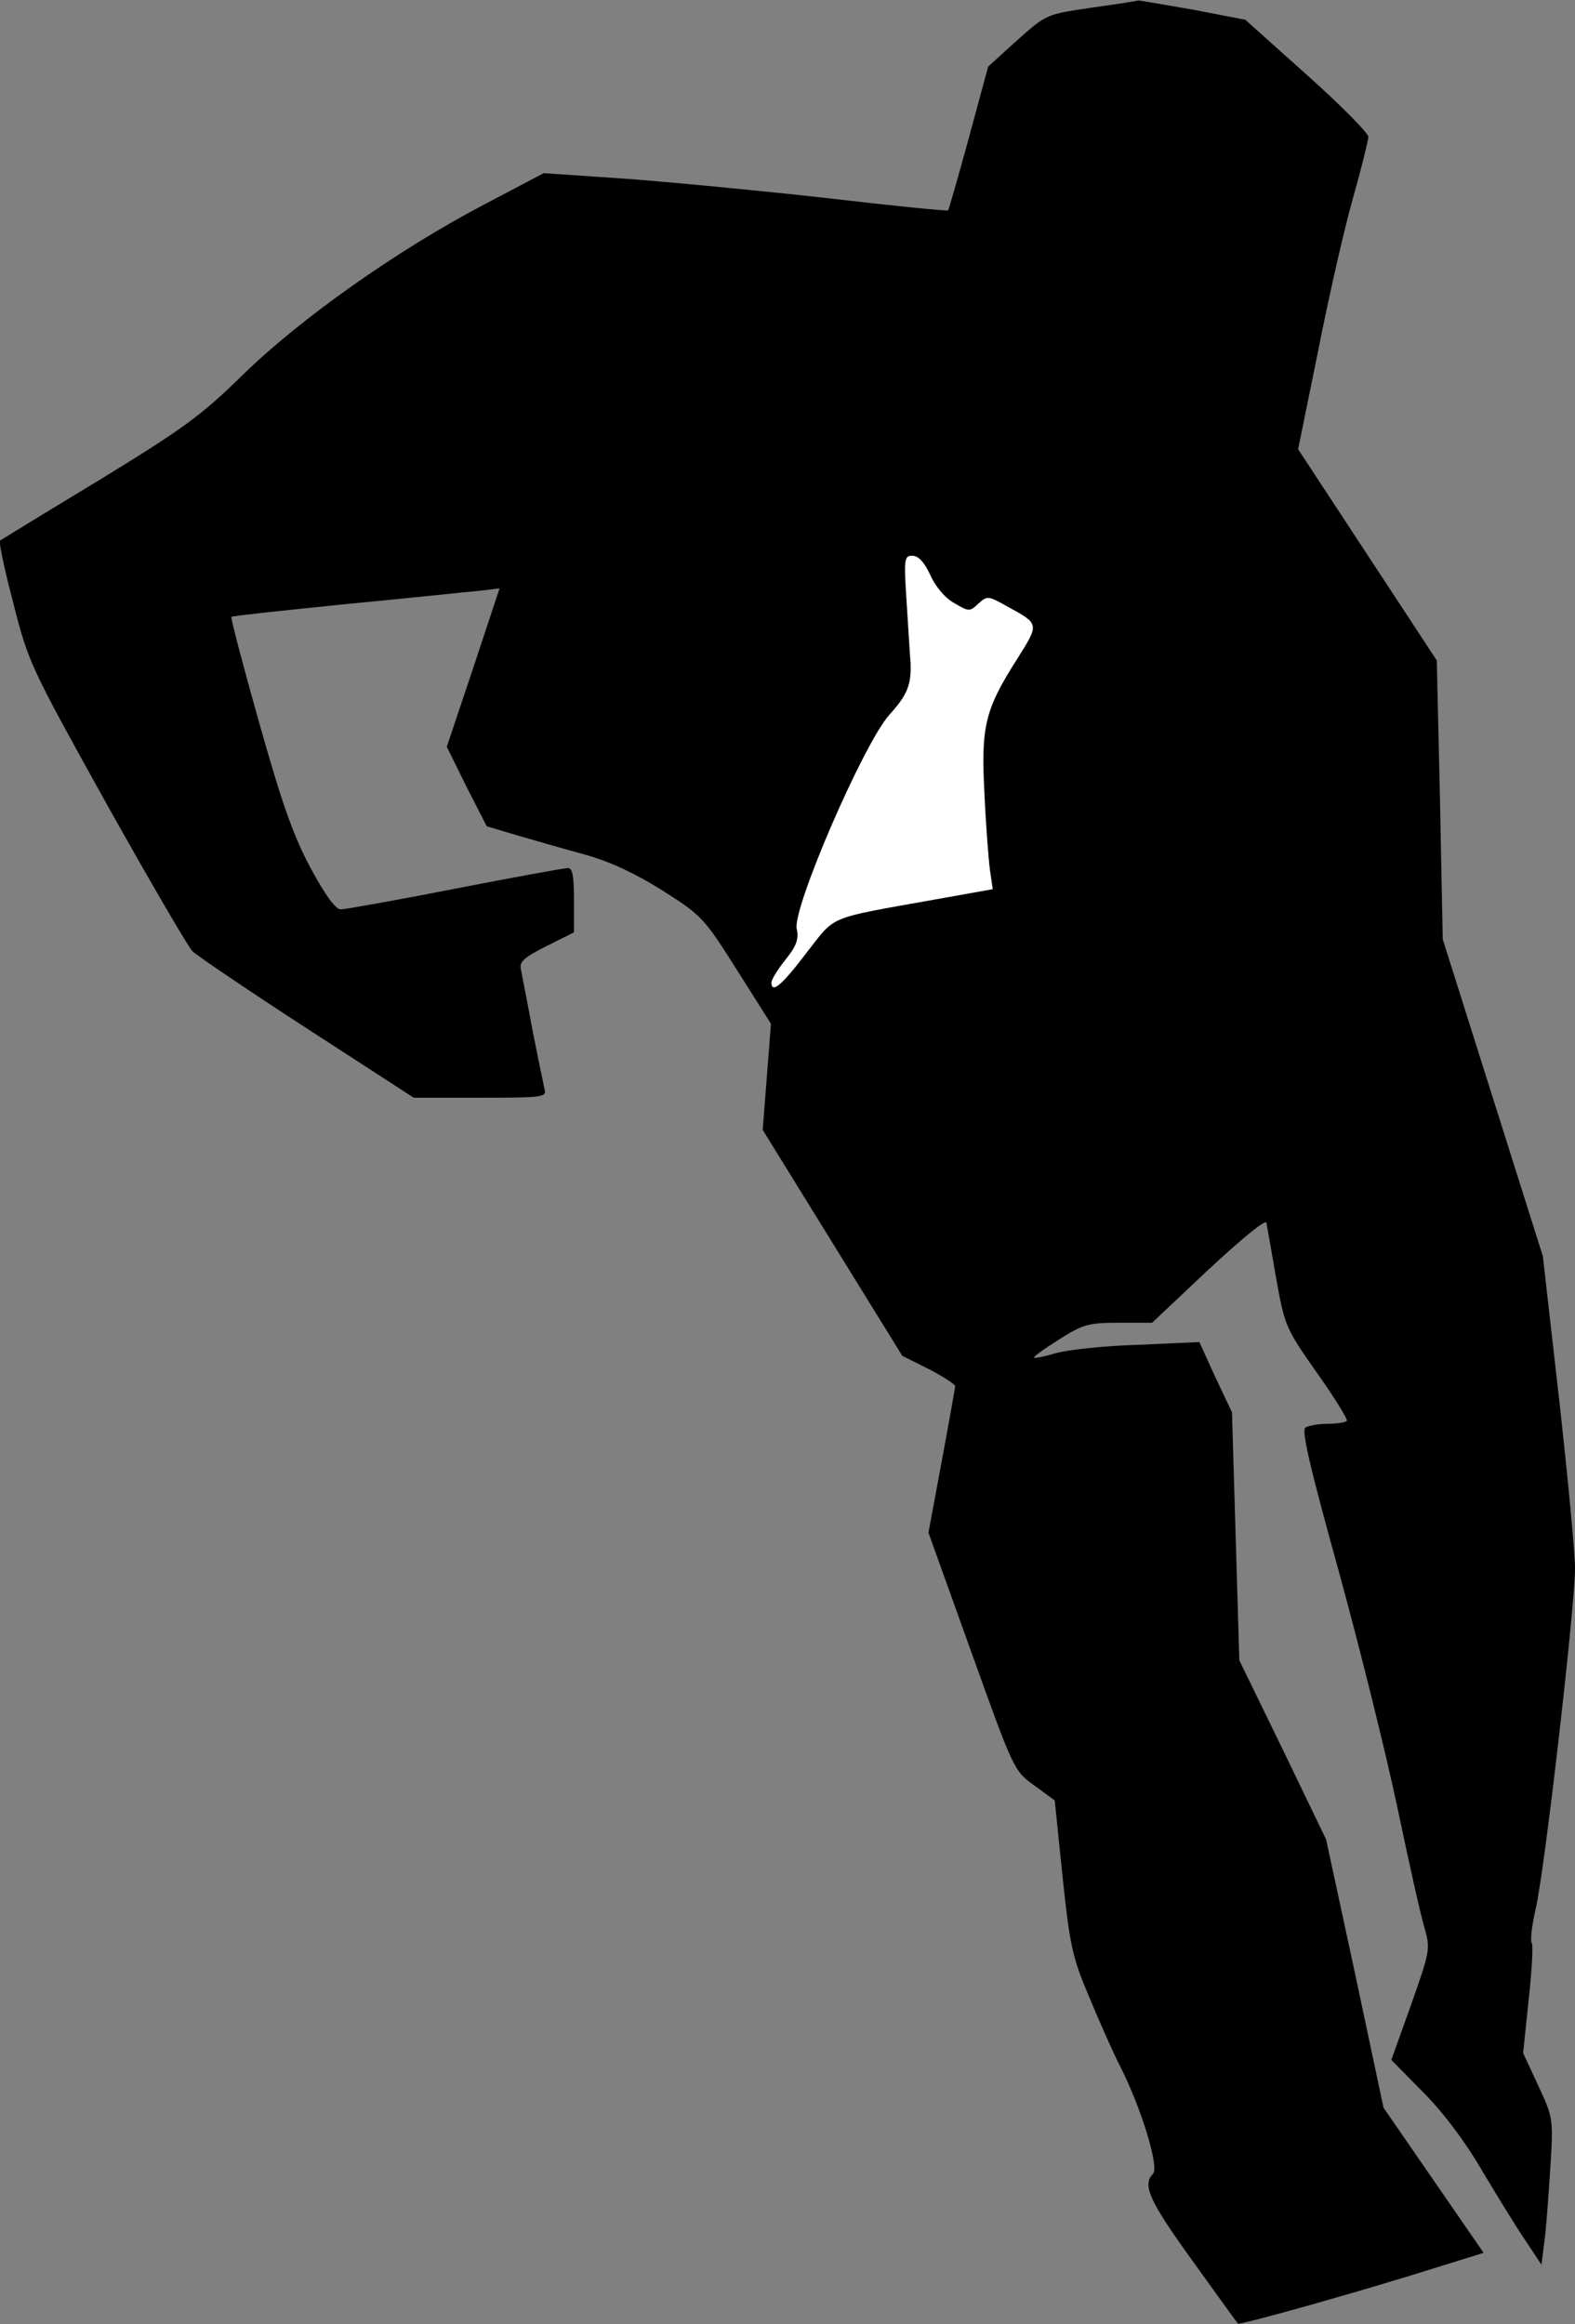<?xml version="1.0" standalone="no"?>
<!DOCTYPE svg PUBLIC "-//W3C//DTD SVG 20010904//EN"
 "http://www.w3.org/TR/2001/REC-SVG-20010904/DTD/svg10.dtd">
<svg version="1.0" xmlns="http://www.w3.org/2000/svg"
 width="343pt" height="506pt" viewBox="0 0 343 506"
 preserveAspectRatio="xMidYMid meet">
<rect x="0" y="0" width="343" height="506" fill="#808080" stroke="none"/>
<g transform="translate(0,506) scale(0.1,-0.1)"
fill="#000000" stroke="none">
<path fill="#000000" stroke="none" d="M2382 5044 c-107 -16 -101 -13 -175
-79 l-55 -50 -42 -155 c-23 -85 -44 -156 -45 -158 -2 -2 -122 10 -267 27 -144
16 -342 35 -438 42 l-176 12 -129 -68 c-189 -99 -400 -248 -525 -370 -93 -91
-129 -117 -315 -231 -116 -70 -212 -129 -215 -131 -3 -3 10 -64 29 -136 33
-130 37 -138 203 -437 94 -168 178 -312 187 -321 9 -9 121 -85 249 -168 l233
-151 145 0 c134 0 145 1 140 18 -2 9 -14 67 -26 127 -11 61 -23 120 -25 132
-5 19 4 27 55 53 l60 30 0 70 c0 52 -3 70 -13 70 -8 0 -118 -20 -246 -45 -128
-25 -240 -45 -249 -45 -11 0 -34 31 -66 91 -38 71 -62 140 -112 317 -35 124
-62 227 -60 229 1 2 115 14 252 28 137 13 268 27 291 29 l41 5 -57 -172 -58
-173 43 -87 44 -86 67 -20 c38 -11 104 -30 148 -42 54 -15 109 -41 168 -78 85
-54 90 -59 162 -173 l74 -117 -9 -116 -9 -115 152 -246 152 -246 58 -29 c31
-16 57 -33 57 -37 0 -4 -13 -77 -29 -163 l-29 -156 93 -259 c93 -259 93 -259
137 -291 l45 -33 17 -166 c16 -150 21 -175 58 -262 22 -53 52 -121 68 -152 46
-91 85 -219 71 -233 -24 -24 -8 -59 85 -188 53 -74 98 -136 100 -138 4 -4 271
71 432 122 l103 32 -109 158 -109 158 -62 292 -63 292 -94 195 -95 195 -8 270
-8 270 -36 76 -35 77 -133 -6 c-74 -2 -154 -11 -179 -18 -24 -7 -46 -12 -48
-10 -2 2 23 20 55 40 52 33 64 36 130 36 l72 0 123 116 c68 63 124 110 126
102 1 -7 11 -61 21 -120 19 -106 21 -110 89 -207 39 -55 68 -102 65 -105 -4
-3 -22 -6 -42 -6 -20 0 -41 -4 -48 -8 -9 -6 9 -84 72 -311 46 -167 104 -401
129 -520 25 -119 51 -236 59 -261 12 -43 11 -49 -30 -165 l-43 -120 69 -70
c44 -44 92 -108 128 -170 33 -55 75 -124 95 -153 l35 -53 6 48 c4 26 9 98 13
159 7 111 7 112 -26 183 l-33 71 12 115 c7 63 10 119 7 124 -4 5 0 38 8 73 20
84 86 661 86 743 0 35 -16 203 -35 372 l-35 308 -109 345 -109 345 -6 303 -7
304 -151 230 -151 230 43 211 c23 117 57 267 76 334 19 67 34 128 34 135 0 8
-60 69 -134 135 l-134 120 -114 22 c-63 11 -117 20 -119 20 -2 -1 -46 -8 -97
-15z"/>
<path fill="#ffffff" stroke="none" d="M2026 3808 c11 -25 32 -50 52 -61 32
-19 34 -19 53 -1 19 17 21 17 62 -6 71 -39 71 -37 22 -115 -70 -110 -79 -146
-71 -294 3 -69 9 -144 12 -166 l6 -41 -129 -23 c-235 -42 -212 -33 -277 -116
-54 -71 -76 -89 -76 -64 0 6 14 29 31 50 24 30 29 45 24 67 -9 45 145 402 202
466 39 43 48 65 46 114 -1 7 -4 62 -8 122 -7 105 -6 110 12 110 13 0 26 -14
39 -42z"/>
</g>
</svg>
